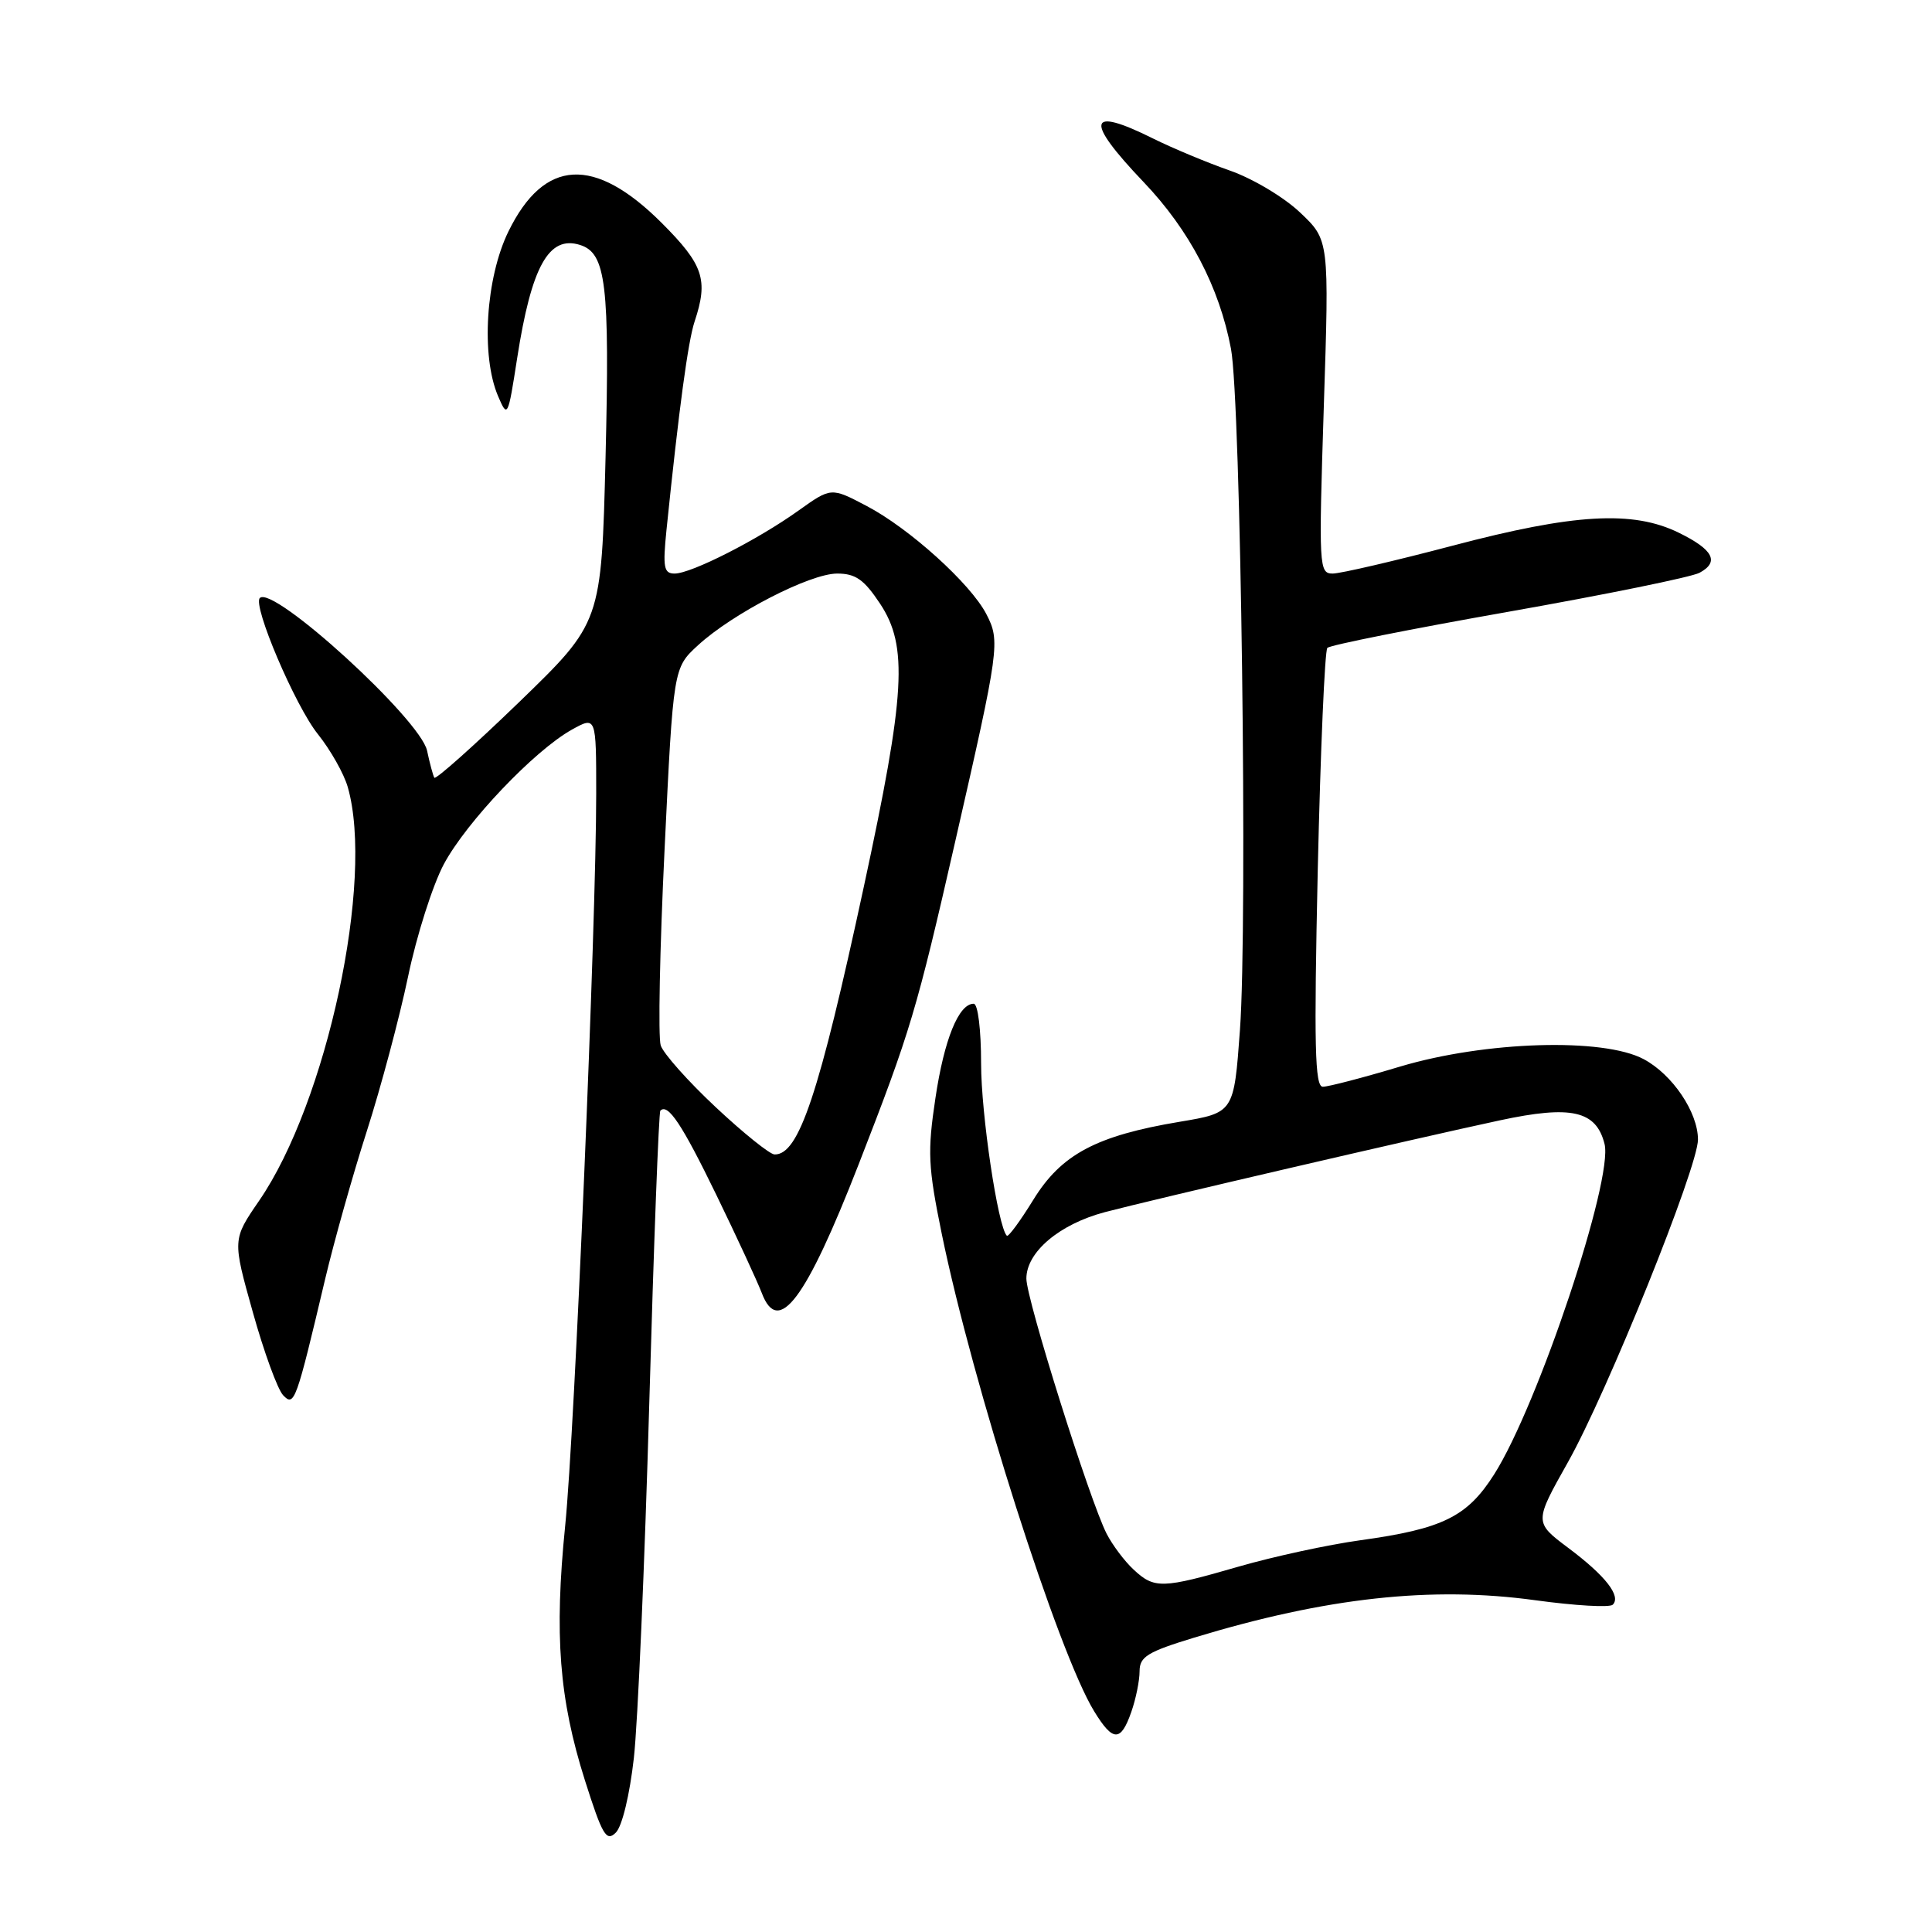<?xml version="1.0" encoding="UTF-8" standalone="no"?>
<!DOCTYPE svg PUBLIC "-//W3C//DTD SVG 1.1//EN" "http://www.w3.org/Graphics/SVG/1.1/DTD/svg11.dtd" >
<svg xmlns="http://www.w3.org/2000/svg" xmlns:xlink="http://www.w3.org/1999/xlink" version="1.1" viewBox="0 0 256 256">
 <g >
 <path fill="currentColor"
d=" M 83.99 232.94 C 84.51 228.30 85.43 207.18 86.03 186.02 C 86.63 164.86 87.29 147.38 87.50 147.17 C 88.50 146.16 90.36 148.95 94.90 158.29 C 97.63 163.91 100.34 169.77 100.94 171.33 C 103.13 177.11 106.76 172.29 113.80 154.22 C 120.66 136.59 121.44 133.99 126.59 111.42 C 132.43 85.85 132.55 84.96 130.70 81.38 C 128.61 77.34 120.48 69.99 114.81 67.03 C 110.13 64.57 110.13 64.57 105.81 67.65 C 100.39 71.53 91.60 76.00 89.39 76.00 C 87.96 76.00 87.81 75.19 88.31 70.25 C 89.97 54.10 91.17 45.22 92.04 42.60 C 93.88 37.06 93.22 35.09 87.69 29.55 C 78.76 20.63 72.11 20.99 67.37 30.67 C 64.36 36.83 63.71 47.15 66.00 52.50 C 67.25 55.42 67.31 55.30 68.52 47.50 C 70.42 35.28 72.72 31.14 76.87 32.46 C 80.31 33.55 80.80 37.68 80.24 60.57 C 79.69 82.48 79.69 82.48 68.78 93.04 C 62.78 98.84 57.72 103.35 57.55 103.05 C 57.38 102.75 56.94 101.14 56.59 99.47 C 55.69 95.30 36.18 77.48 34.43 79.24 C 33.44 80.22 39.12 93.55 42.13 97.29 C 43.80 99.38 45.58 102.53 46.08 104.29 C 49.62 116.63 43.32 146.04 34.33 159.11 C 30.80 164.25 30.80 164.25 33.50 173.87 C 34.98 179.17 36.79 184.12 37.52 184.88 C 39.00 186.43 39.23 185.79 43.08 169.50 C 44.25 164.55 46.73 155.73 48.60 149.90 C 50.47 144.07 52.93 134.85 54.07 129.41 C 55.20 123.97 57.34 117.27 58.81 114.51 C 61.80 108.92 70.80 99.46 75.76 96.69 C 79.00 94.89 79.00 94.89 79.00 105.19 C 79.00 122.39 76.15 189.73 74.89 202.16 C 73.43 216.65 74.09 225.11 77.50 235.89 C 79.82 243.19 80.34 244.08 81.60 242.83 C 82.44 241.99 83.44 237.82 83.99 232.94 Z  M 149.90 226.85 C 150.51 225.12 151.00 222.69 151.00 221.45 C 151.00 219.52 152.05 218.88 158.25 216.99 C 175.73 211.68 189.67 210.15 203.44 212.04 C 208.69 212.76 213.31 213.03 213.70 212.63 C 214.84 211.49 212.73 208.79 207.81 205.11 C 203.28 201.71 203.28 201.71 207.77 193.73 C 212.98 184.46 224.99 154.67 224.99 151.00 C 224.99 147.39 221.61 142.37 217.79 140.34 C 212.43 137.48 196.81 137.96 185.54 141.32 C 180.62 142.80 176.00 144.00 175.28 144.00 C 174.22 144.00 174.10 138.57 174.61 115.25 C 174.97 99.44 175.54 86.21 175.88 85.85 C 176.22 85.48 187.02 83.33 199.88 81.06 C 212.73 78.79 224.12 76.47 225.19 75.90 C 227.87 74.46 227.03 72.83 222.43 70.58 C 216.36 67.61 208.59 68.05 192.50 72.30 C 184.80 74.33 177.65 75.99 176.60 76.00 C 174.77 76.00 174.73 75.20 175.41 53.91 C 176.13 31.81 176.13 31.81 172.27 28.16 C 170.15 26.14 165.96 23.64 162.96 22.60 C 159.96 21.55 155.38 19.64 152.78 18.35 C 144.08 14.02 143.68 15.89 151.54 24.13 C 157.61 30.49 161.56 38.03 163.11 46.21 C 164.42 53.13 165.33 122.34 164.30 136.47 C 163.50 147.44 163.50 147.44 156.32 148.64 C 145.25 150.49 140.62 152.96 136.92 158.98 C 135.18 161.80 133.61 163.94 133.41 163.74 C 132.23 162.57 130.00 147.63 130.00 140.93 C 130.00 136.44 129.58 133.00 129.02 133.00 C 127.03 133.00 125.11 137.72 123.95 145.50 C 122.88 152.63 122.97 154.59 124.79 163.50 C 128.89 183.47 140.22 219.00 144.98 226.75 C 147.47 230.82 148.51 230.84 149.90 226.85 Z  M 94.85 146.72 C 91.19 143.30 87.91 139.61 87.55 138.53 C 87.19 137.45 87.42 125.75 88.06 112.53 C 89.22 88.50 89.22 88.50 92.49 85.50 C 97.11 81.26 107.33 76.00 110.93 76.00 C 113.37 76.00 114.49 76.79 116.62 80.00 C 120.34 85.62 119.98 91.92 114.46 117.50 C 108.52 145.07 105.85 153.05 102.63 152.97 C 102.01 152.96 98.51 150.15 94.85 146.72 Z  M 150.20 207.97 C 149.00 206.86 147.40 204.72 146.63 203.22 C 144.38 198.80 136.00 172.16 136.00 169.42 C 136.00 165.91 140.37 162.21 146.42 160.61 C 152.65 158.97 187.46 150.87 198.75 148.45 C 208.20 146.42 211.50 147.16 212.61 151.58 C 213.79 156.28 203.80 186.19 197.99 195.35 C 194.42 200.98 191.18 202.58 180.26 204.09 C 175.99 204.68 168.74 206.25 164.14 207.58 C 153.98 210.52 152.96 210.55 150.20 207.97 Z "/>
</g>
</svg>
